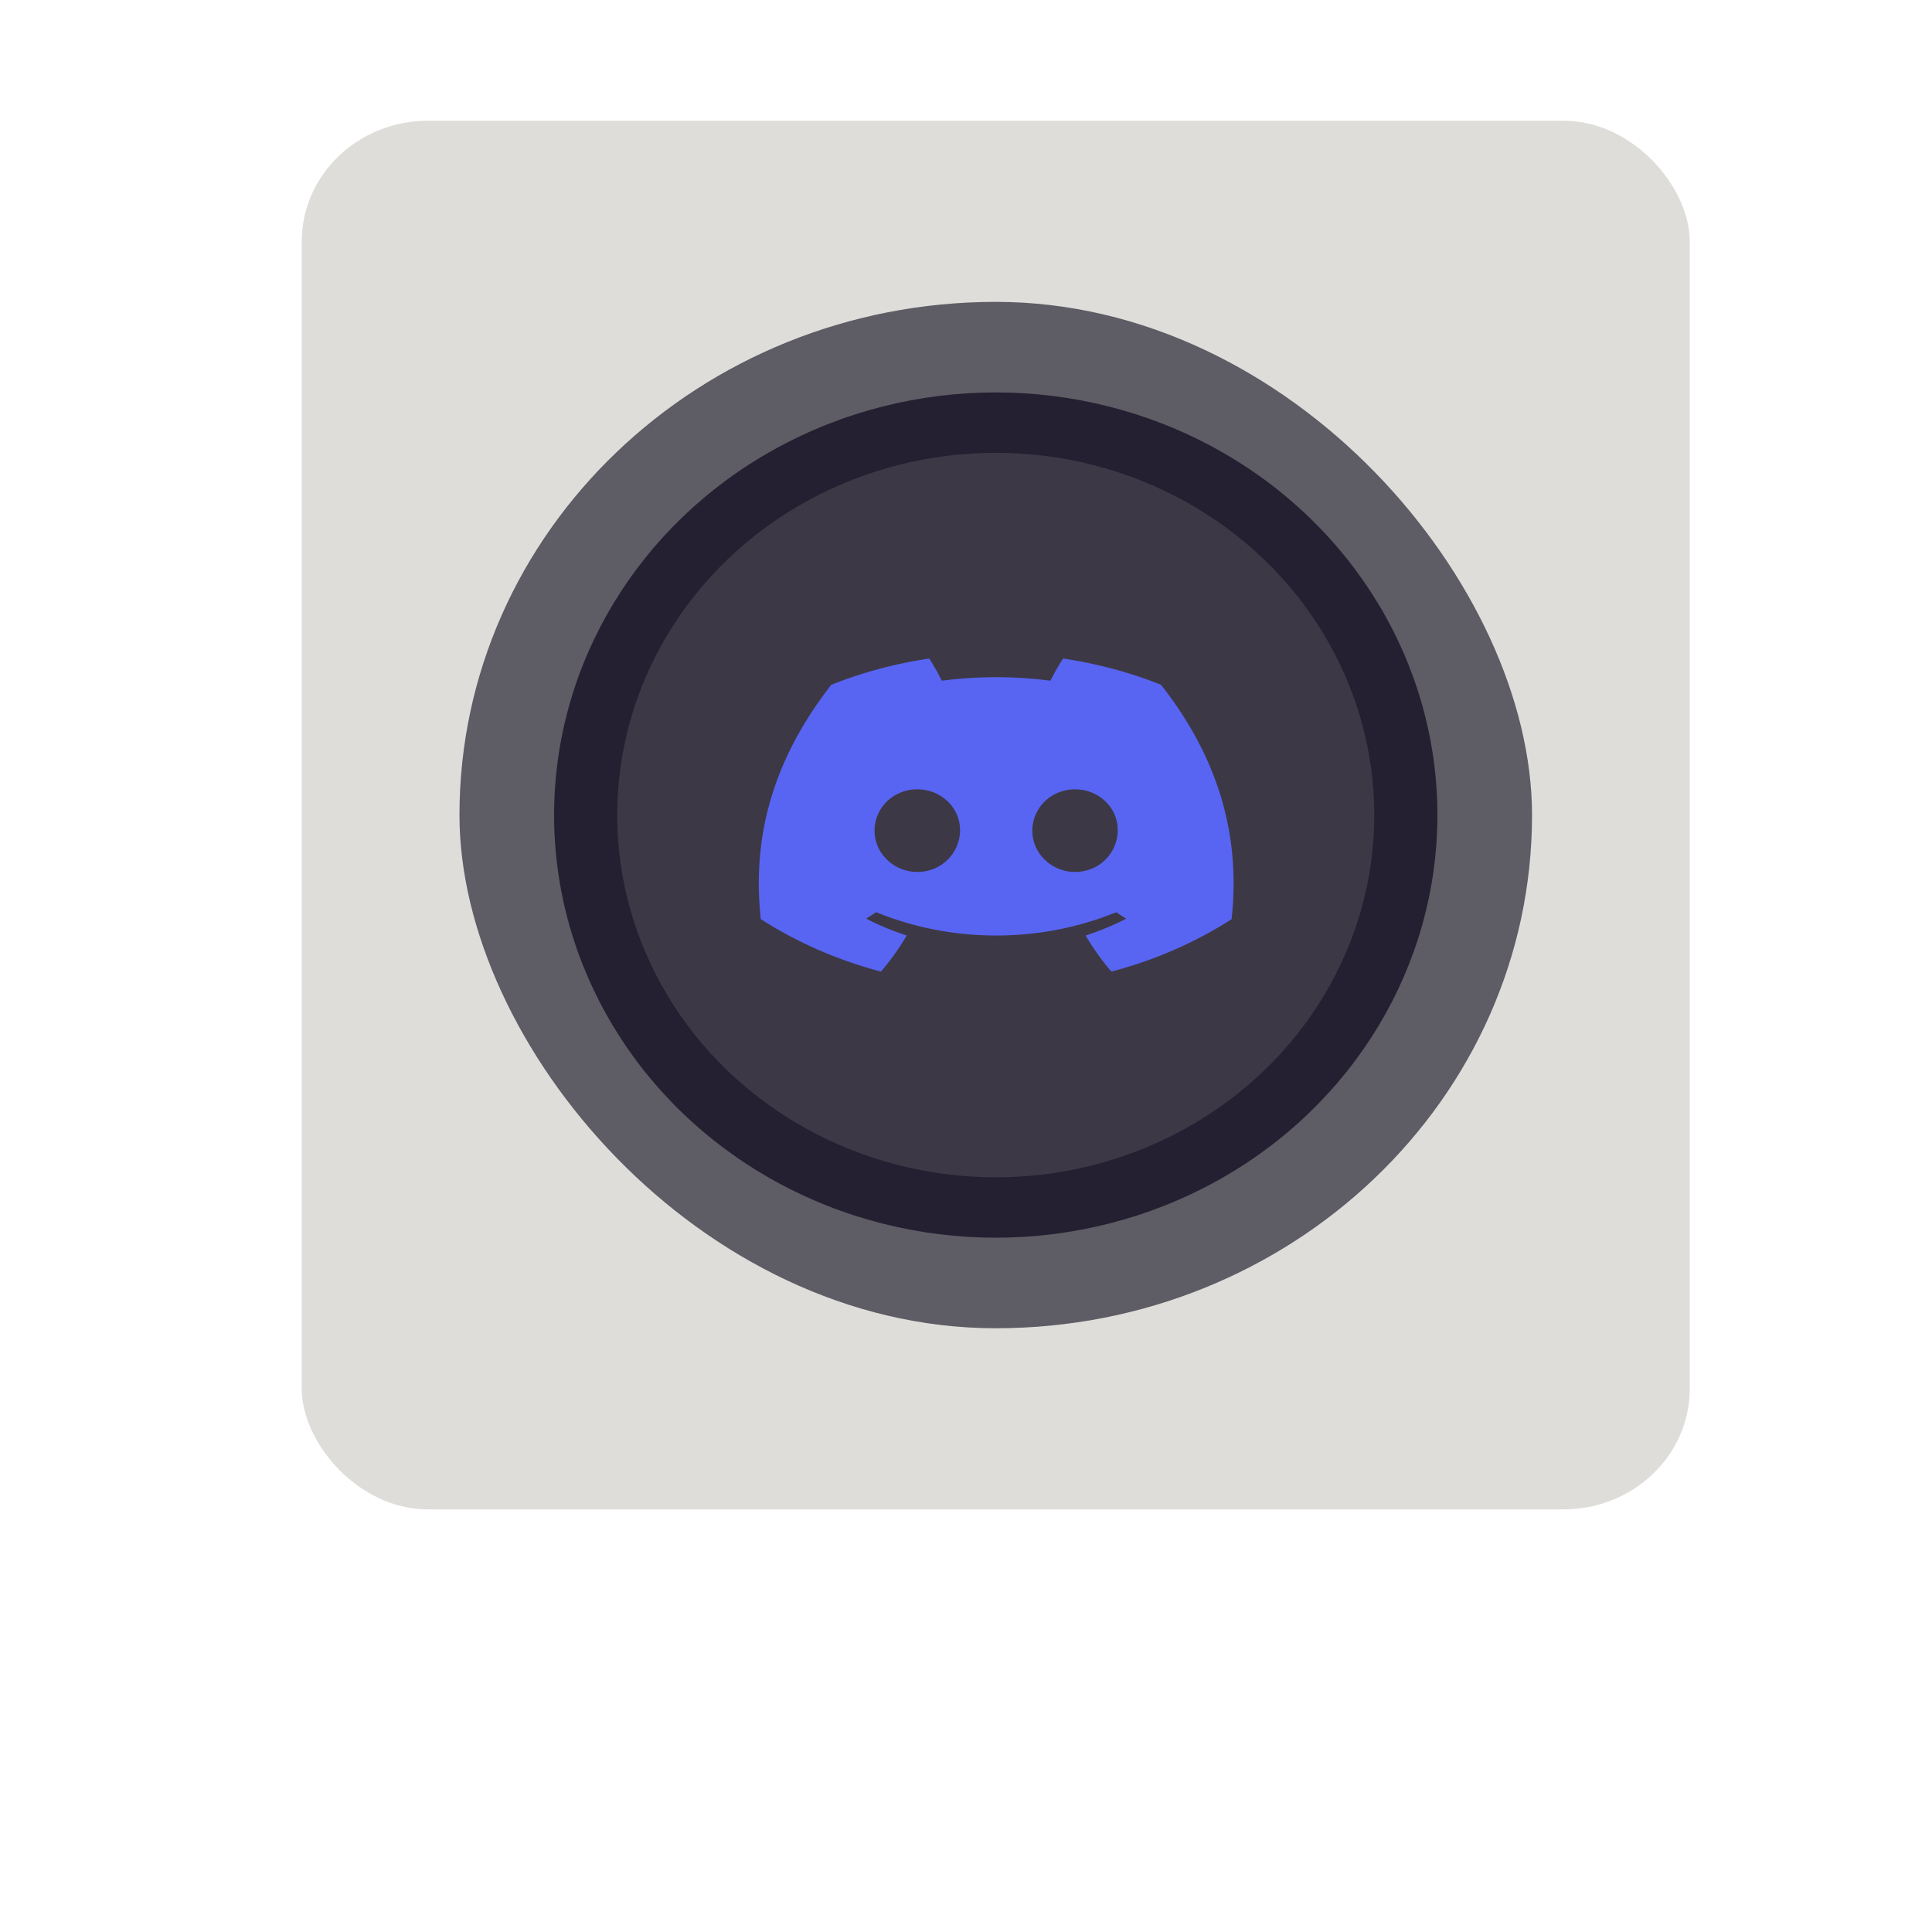 <?xml version="1.0" encoding="UTF-8" standalone="no"?>
<svg
   width="128"
   height="128"
   version="1.0"
   id="svg182"
   sodipodi:docname="icon.svg"
   xml:space="preserve"
   inkscape:version="1.2.2 (b0a8486541, 2022-12-01)"
   inkscape:export-filename="icon.png"
   inkscape:export-xdpi="133.56523"
   inkscape:export-ydpi="133.56523"
   xmlns:inkscape="http://www.inkscape.org/namespaces/inkscape"
   xmlns:sodipodi="http://sodipodi.sourceforge.net/DTD/sodipodi-0.dtd"
   xmlns:xlink="http://www.w3.org/1999/xlink"
   xmlns="http://www.w3.org/2000/svg"
   xmlns:svg="http://www.w3.org/2000/svg"><sodipodi:namedview
     id="namedview184"
     pagecolor="#ffffff"
     bordercolor="#000000"
     borderopacity="0.25"
     inkscape:showpageshadow="2"
     inkscape:pageopacity="0.0"
     inkscape:pagecheckerboard="0"
     inkscape:deskcolor="#d1d1d1"
     showgrid="false"
     inkscape:zoom="3.4149007"
     inkscape:cx="49.19616"
     inkscape:cy="54.760011"
     inkscape:window-width="1440"
     inkscape:window-height="835"
     inkscape:window-x="0"
     inkscape:window-y="33"
     inkscape:window-maximized="1"
     inkscape:current-layer="svg182" /><defs
     id="defs160"><linearGradient
       id="e"><stop
         offset="0"
         stop-color="#5e5c64"
         id="stop117" /><stop
         offset=".572"
         stop-color="#3d3846"
         id="stop119" /><stop
         offset="1"
         stop-color="#241f31"
         id="stop121" /></linearGradient><linearGradient
       id="d"><stop
         offset="0"
         stop-color="#77767b"
         id="stop124" /><stop
         offset=".05"
         stop-color="#c0bfbc"
         id="stop126" /><stop
         offset=".1"
         stop-color="#9a9996"
         id="stop128" /><stop
         offset=".9"
         stop-color="#9a9996"
         id="stop130" /><stop
         offset=".95"
         stop-color="#c0bfbc"
         id="stop132" /><stop
         offset="1"
         stop-color="#77767b"
         id="stop134" /></linearGradient><linearGradient
       id="a"><stop
         offset="0"
         stop-color="#d5d3cf"
         id="stop137" /><stop
         offset="1"
         stop-color="#f6f5f4"
         id="stop139" /></linearGradient><linearGradient
       id="b"><stop
         offset="0"
         stop-color="#d5d3cf"
         id="stop142" /><stop
         offset="1"
         stop-color="#949390"
         id="stop144" /></linearGradient><linearGradient
       id="c"><stop
         offset="0"
         stop-color="#9a9996"
         id="stop147" /><stop
         offset="1"
         stop-color="#77767b"
         id="stop149" /></linearGradient><linearGradient
       xlink:href="#d"
       id="g"
       gradientUnits="userSpaceOnUse"
       gradientTransform="matrix(0.196,0,0,0.342,-365.403,445.74)"
       x1="88.596"
       y1="-449.394"
       x2="536.596"
       y2="-449.394" /><linearGradient
       id="f"><stop
         offset="0"
         stop-color="#f6d32d"
         id="stop153" /><stop
         offset="1"
         stop-color="#f9f06b"
         id="stop155" /></linearGradient><radialGradient
       xlink:href="#e"
       id="i"
       gradientUnits="userSpaceOnUse"
       gradientTransform="matrix(0.178,0.048,-0.048,0.178,-40.002,207.808)"
       cx="265.282"
       cy="65.436"
       fx="265.282"
       fy="65.436"
       r="56" /><linearGradient
       xlink:href="#f"
       id="h"
       x1="99.846"
       y1="91.301"
       x2="431.139"
       y2="91.301"
       gradientUnits="userSpaceOnUse"
       gradientTransform="matrix(0.133,0,0,0.133,190.74,-76.125)" /></defs><g
     transform="matrix(1.045,0,0,1,-0.909,-172)"
     id="g180"><g
       transform="translate(368)"
       id="g166"><rect
         style="display:none;fill:url(#g);marker:none"
         width="88"
         height="104"
         x="-348"
         y="188"
         rx="8"
         ry="8"
         fill="url(#g)"
         id="rect162"
         sodipodi:insensitive="true" /><rect
         ry="8"
         rx="8"
         y="180"
         x="-348"
         height="92"
         width="88"
         style="marker:none"
         fill="#deddda"
         id="rect164" /></g><rect
       ry="34"
       rx="34"
       y="192"
       x="30"
       height="68"
       width="68"
       style="marker:none"
       fill="#5e5c64"
       id="rect168" /><circle
       style="marker:none"
       cx="64"
       cy="226"
       r="28"
       fill="#241f31"
       id="circle170" /><circle
       cy="226"
       cx="64"
       style="marker:none"
       r="24"
       fill="#3d3846"
       id="circle172" /><circle
       transform="rotate(90)"
       cy="-64"
       cx="226"
       style="display:none;fill:url(#h);marker:none"
       r="22"
       fill="url(#h)"
       id="circle174" /><ellipse
       style="display:none;marker:none"
       cx="63.989"
       cy="226.095"
       rx="10.011"
       ry="10.012"
       id="ellipse176" /><circle
       style="display:none;fill:url(#i);marker:none"
       cx="3.291"
       cy="234.952"
       transform="rotate(-15)"
       fill="url(#i)"
       id="ellipse178"
       r="8.011" /></g><path
     fill="#5865f2"
     d="m 76.918,45.367 a 26.015,22.632 0 0 0 -6.489,-1.737 17.828,15.51 0 0 0 -0.831,1.47 24.167,21.025 0 0 0 -7.202,0 17.905,15.577 0 0 0 -0.831,-1.47 26.198,22.792 0 0 0 -6.494,1.741 c -4.107,5.286 -5.22,10.441 -4.664,15.523 v 0 a 26.158,22.757 0 0 0 7.959,3.476 19.223,16.724 0 0 0 1.705,-2.391 16.927,14.727 0 0 1 -2.684,-1.115 c 0.225,-0.142 0.445,-0.288 0.658,-0.43 a 18.696,16.266 0 0 0 15.913,0 c 0.215,0.153 0.435,0.299 0.658,0.43 a 16.992,14.783 0 0 1 -2.689,1.117 19.05,16.573 0 0 0 1.705,2.389 26.039,22.654 0 0 0 7.964,-3.474 v 0 C 82.247,55.003 80.478,49.895 76.918,45.367 Z m -16.143,12.402 c -1.551,0 -2.833,-1.225 -2.833,-2.731 0,-1.507 1.237,-2.742 2.828,-2.742 1.591,0 2.862,1.235 2.835,2.742 -0.027,1.507 -1.249,2.731 -2.83,2.731 z m 10.45,0 c -1.554,0 -2.83,-1.225 -2.83,-2.731 0,-1.507 1.237,-2.742 2.83,-2.742 1.593,0 2.855,1.235 2.828,2.742 -0.027,1.507 -1.247,2.731 -2.828,2.731 z"
     id="path453"
     style="stroke-width:0.231" /></svg>
